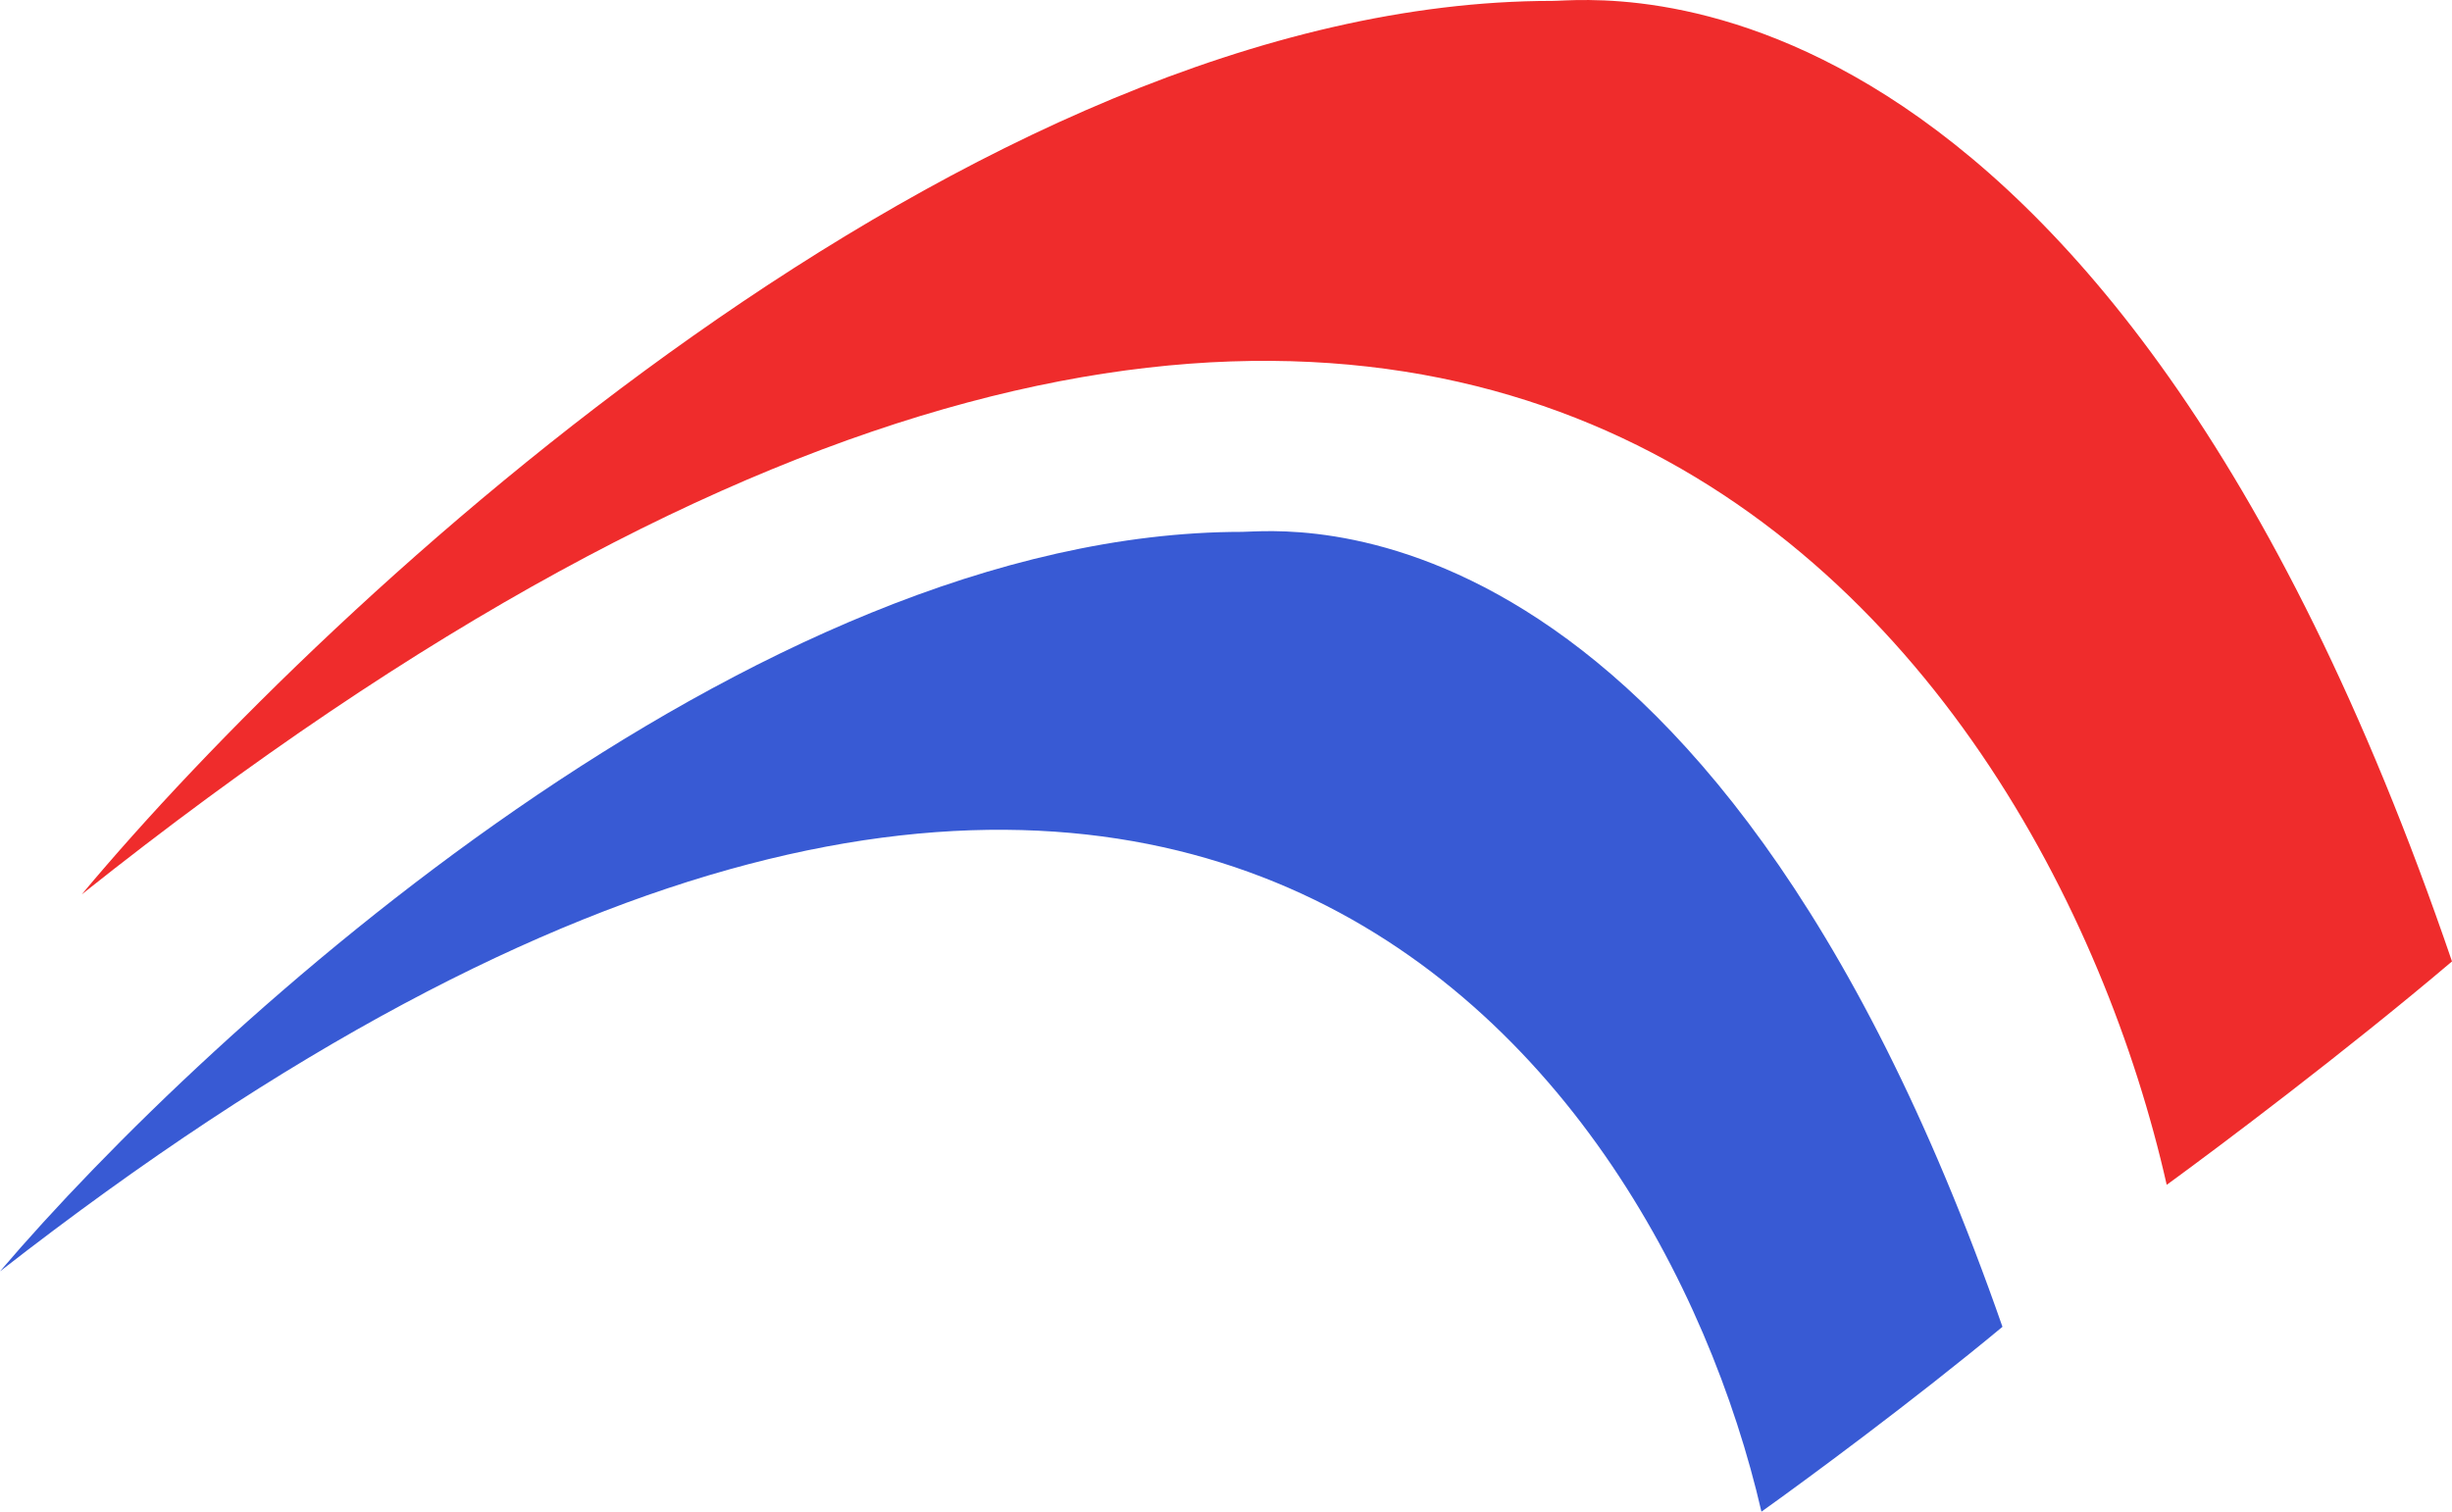 <svg width="60" height="37" viewBox="0 0 60 37" fill="none" xmlns="http://www.w3.org/2000/svg">
<path d="M30.398 13.018C18.42 13.018 5.142 25.084 0 31.118C28.311 9.036 40.531 25.839 43.102 37C44.16 36.246 46.822 34.285 49 32.475C41.741 11.661 31.306 13.018 30.398 13.018Z" fill="#385AD4"/>
<path d="M37.981 0.022C23.804 0.022 8.086 14.602 2 21.892C35.511 -4.79 49.975 15.513 53.019 29C54.272 28.089 57.422 25.72 60 23.532C51.407 -1.618 39.056 0.022 37.981 0.022Z" fill="#EF2C2C"/>
</svg>
